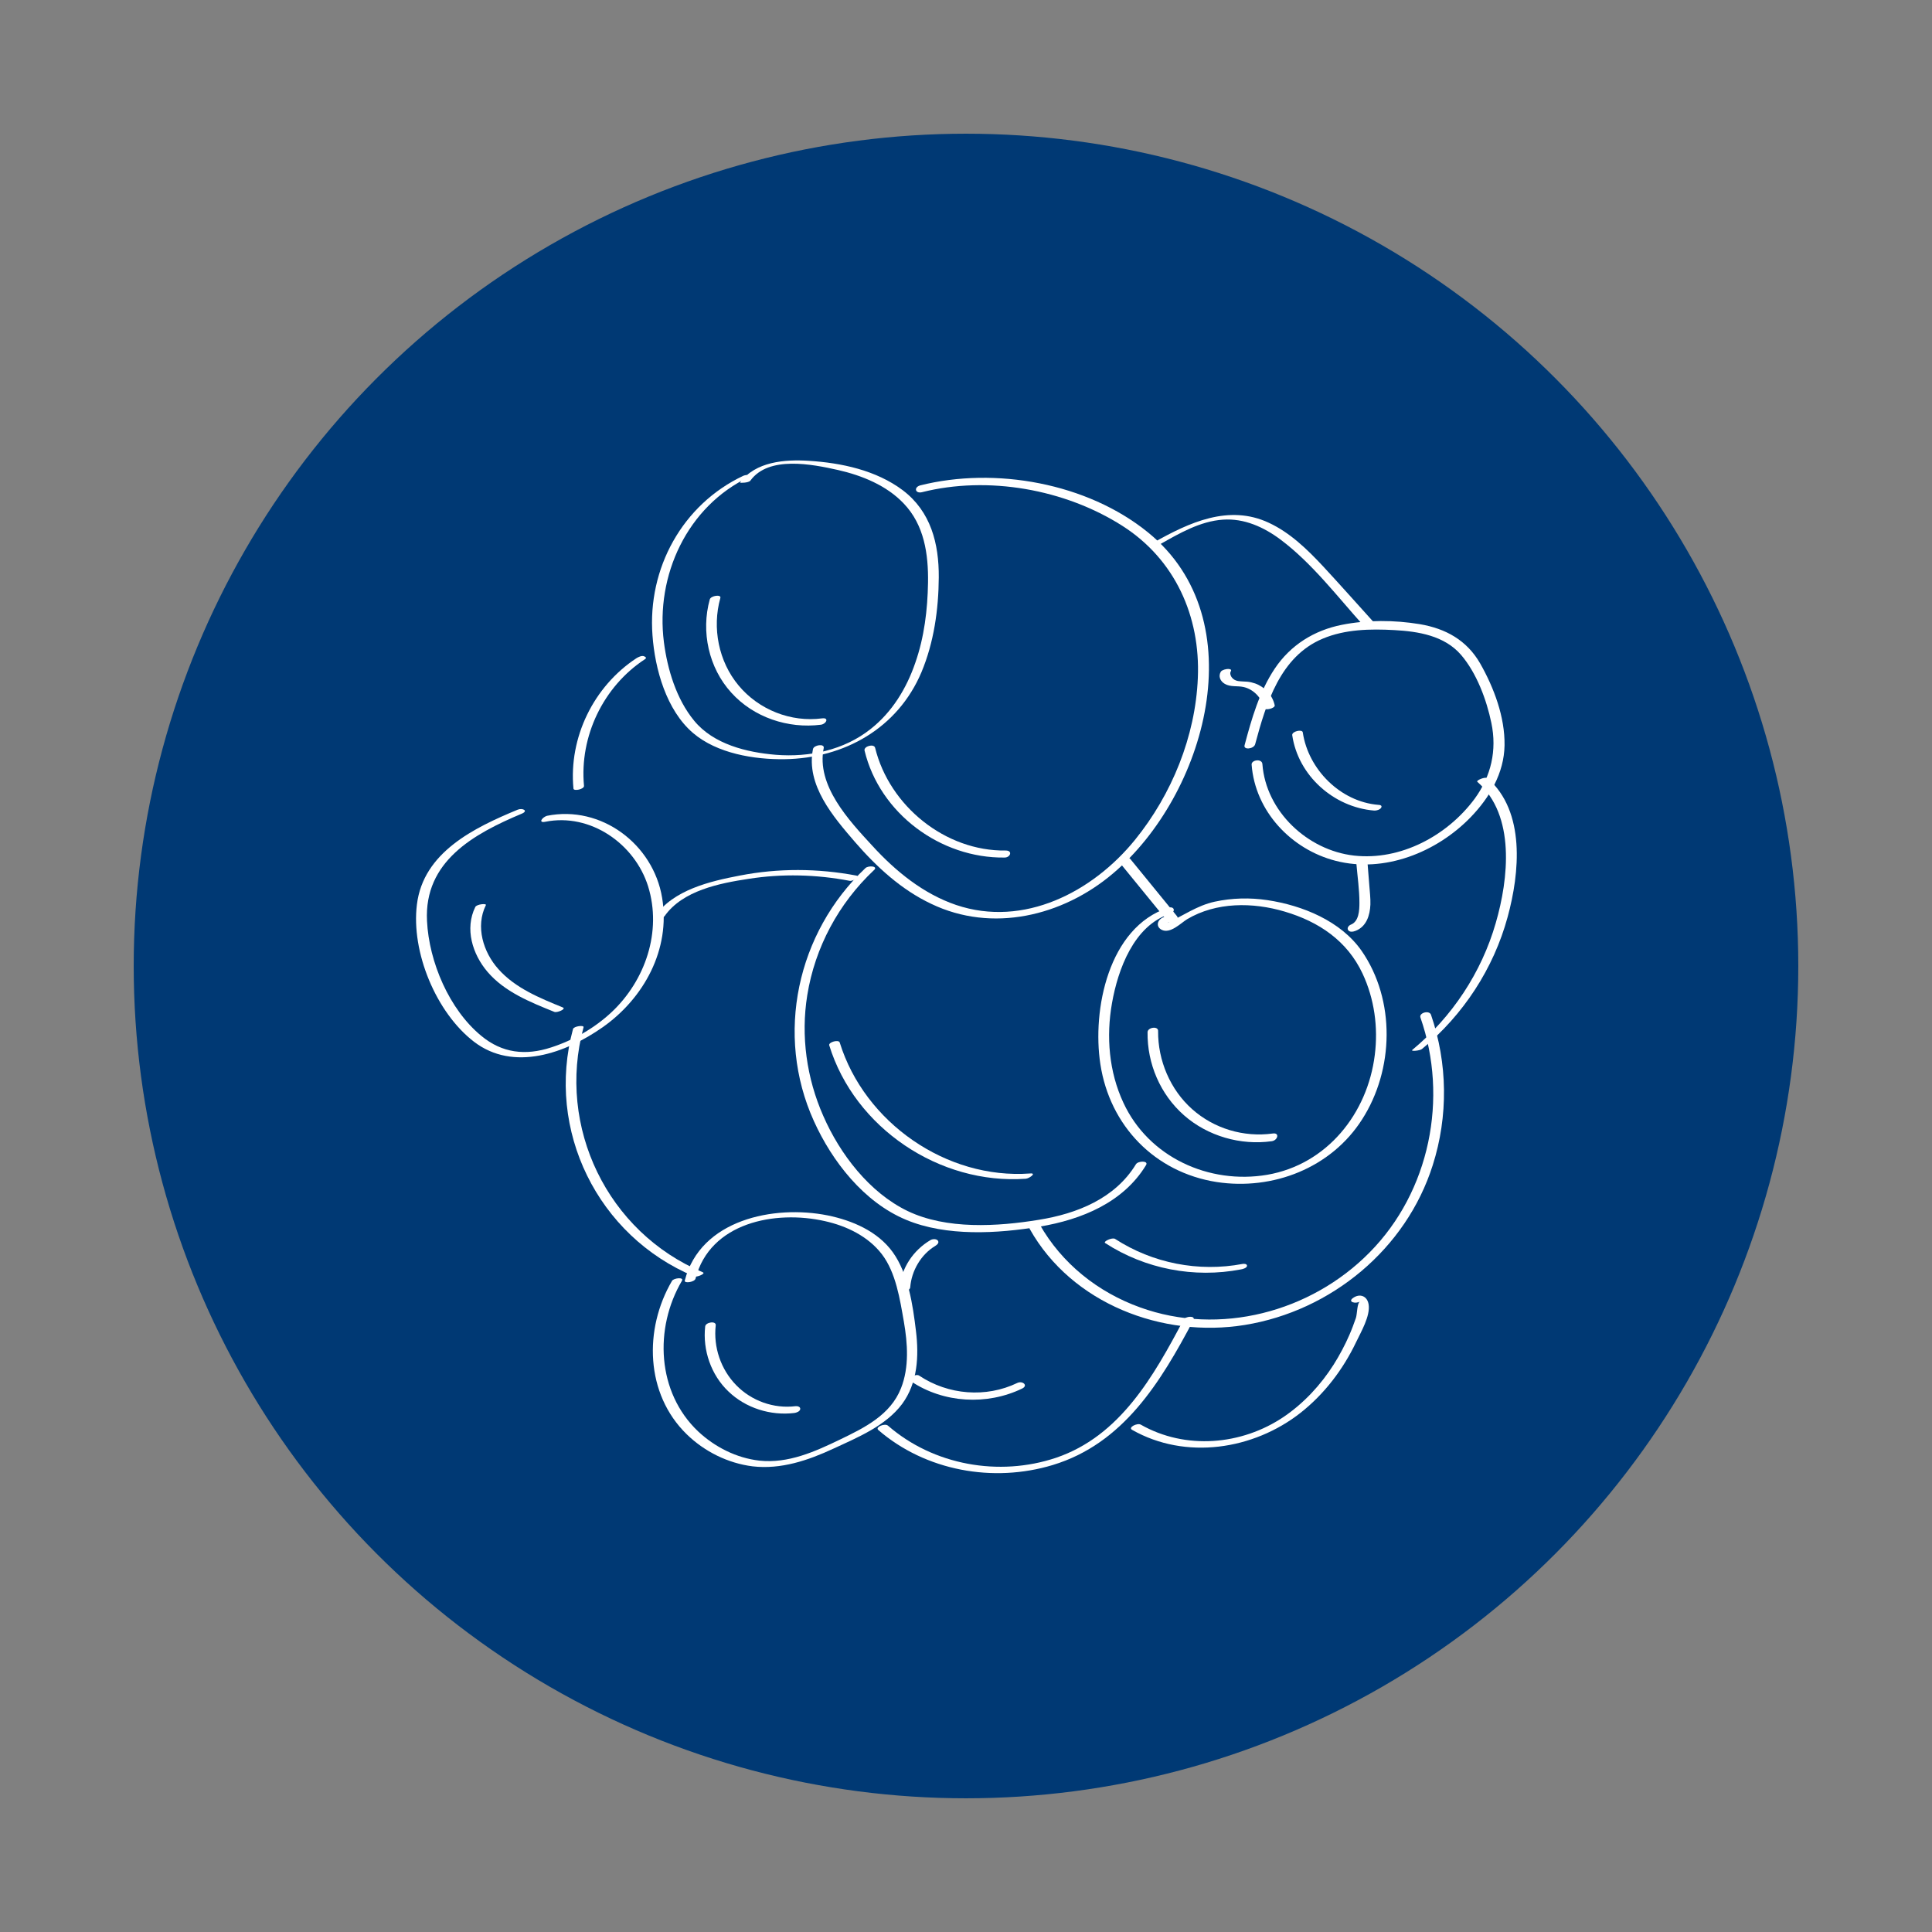 <?xml version="1.0" encoding="utf-8"?>
<!-- Generator: Adobe Illustrator 24.2.0, SVG Export Plug-In . SVG Version: 6.00 Build 0)  -->
<svg version="1.1" id="Слой_1" xmlns="http://www.w3.org/2000/svg" xmlns:xlink="http://www.w3.org/1999/xlink" x="0px" y="0px"
	 viewBox="0 0 88 88" style="enable-background:new 0 0 88 88;" xml:space="preserve">
<rect x="0" y="0" width="88" height="88" fill="#808080" stroke="none"/>
<style type="text/css">
	.st0{fill:#003974;}
	.st1{fill:#FFFFFF;}
	.st2{fill:#FFFFFF;stroke:#FFFFFF;stroke-width:0.5;stroke-miterlimit:10;}
	.st3{fill:none;stroke:#FFFFFF;stroke-width:0.75;stroke-miterlimit:10;}
</style>
<g>
	<circle class="st0" cx="44" cy="44" r="37.91"/>
	<g>
		<g>
			<g>
				<path class="st1" d="M33.86,21.67c-2.78,1.31-4.37,4.22-4.14,7.27c0.11,1.53,0.63,3.41,1.85,4.45c1.09,0.93,2.78,1.21,4.17,1.19
					c2.72-0.04,5.15-1.41,6.23-3.96c0.57-1.36,0.78-2.86,0.79-4.32c0.01-1.54-0.36-3-1.64-3.97c-1.21-0.91-2.8-1.25-4.28-1.34
					c-1.09-0.07-2.43,0.03-3.13,0.99c-0.02,0.02,0.39,0.02,0.47-0.09c0.83-1.14,2.8-0.75,4-0.48c1.09,0.25,2.2,0.7,2.98,1.52
					c0.94,0.98,1.13,2.31,1.11,3.61c-0.02,1.23-0.17,2.48-0.58,3.65c-0.4,1.17-1.06,2.25-2.04,3.02c-1.21,0.96-2.79,1.29-4.31,1.17
					c-1.33-0.11-2.84-0.48-3.72-1.55c-0.81-0.98-1.22-2.34-1.38-3.58c-0.39-3.04,1.06-6.19,3.89-7.53
					C34.42,21.58,33.97,21.62,33.86,21.67L33.86,21.67z"/>
			</g>
		</g>
		<g>
			<g>
				<path class="st1" d="M32.33,27.3c-0.41,1.47-0.05,3.12,0.98,4.25c1.02,1.13,2.59,1.65,4.08,1.46c0.24-0.03,0.39-0.33,0.06-0.29
					c-1.42,0.19-2.89-0.39-3.81-1.5c-0.91-1.09-1.21-2.62-0.83-3.98C32.87,27.06,32.38,27.13,32.33,27.3L32.33,27.3z"/>
			</g>
		</g>
		<g>
			<g>
				<path class="st1" d="M41.99,22.42c3.01-0.76,6.51-0.14,9.13,1.53c2.4,1.53,3.56,4.12,3.44,6.93c-0.11,2.67-1.19,5.31-2.86,7.37
					c-1.93,2.38-5.07,4.01-8.15,2.97c-1.5-0.51-2.76-1.54-3.82-2.7c-1.07-1.16-2.56-2.75-2.21-4.45c0.04-0.21-0.45-0.14-0.49,0.05
					c-0.33,1.64,0.93,3.09,1.92,4.24c0.98,1.13,2.11,2.17,3.47,2.81c2.77,1.33,5.98,0.56,8.27-1.38c4.23-3.57,6.51-11.56,1.6-15.54
					c-2.77-2.25-6.96-3-10.38-2.14C41.61,22.2,41.69,22.49,41.99,22.42L41.99,22.42z"/>
			</g>
		</g>
		<g>
			<g>
				<path class="st1" d="M39.38,34.19c0.69,2.86,3.46,4.91,6.38,4.87c0.26,0,0.38-0.32,0.05-0.32c-2.75,0.04-5.3-2.03-5.95-4.68
					C39.81,33.86,39.33,33.99,39.38,34.19L39.38,34.19z"/>
			</g>
		</g>
		<g>
			<g>
				<g>
					<path class="st1" d="M52.84,24.79c0.88-0.5,1.83-1.05,2.86-1.12c0.97-0.07,1.87,0.34,2.63,0.91c1.44,1.08,2.59,2.6,3.79,3.93
						c0.09,0.1,0.54-0.07,0.45-0.17c-0.77-0.85-1.53-1.71-2.31-2.55c-0.72-0.77-1.5-1.53-2.47-1.98c-1.82-0.85-3.63-0.01-5.24,0.9
						C52.28,24.86,52.72,24.86,52.84,24.79L52.84,24.79z"/>
				</g>
			</g>
		</g>
		<g>
			<g>
				<path class="st1" d="M57.17,33.9c0.5-1.86,1.14-4,3.08-4.81c1.02-0.43,2.17-0.45,3.26-0.39c1.09,0.06,2.28,0.25,3.04,1.13
					c0.71,0.83,1.16,2.04,1.38,3.1c0.26,1.25-0.01,2.42-0.76,3.45c-1.25,1.69-3.38,2.83-5.5,2.59c-2.11-0.24-4.01-2.01-4.17-4.17
					c-0.02-0.26-0.51-0.19-0.49,0.03c0.16,2.12,1.8,3.86,3.83,4.38c2.22,0.57,4.6-0.39,6.15-1.99c0.86-0.89,1.52-2.01,1.54-3.27
					c0.02-1.29-0.48-2.62-1.11-3.73c-0.61-1.06-1.57-1.59-2.75-1.79c-1.15-0.19-2.4-0.2-3.55,0.03c-1.26,0.25-2.34,0.92-3.06,2
					c-0.7,1.05-1.05,2.28-1.37,3.48C56.62,34.17,57.11,34.12,57.17,33.9L57.17,33.9z"/>
			</g>
		</g>
		<g>
			<g>
				<path class="st1" d="M58.86,33.49c0.27,1.84,1.89,3.28,3.73,3.43c0.1,0.01,0.27-0.04,0.32-0.13c0.06-0.1-0.05-0.13-0.13-0.13
					c-1.72-0.14-3.19-1.61-3.44-3.3C59.32,33.2,58.83,33.31,58.86,33.49L58.86,33.49z"/>
			</g>
		</g>
		<g>
			<g>
				<path class="st1" d="M61.78,39.32c0.05,0.6,0.14,1.2,0.14,1.8c0,0.34-0.02,0.86-0.4,1c-0.09,0.04-0.18,0.15-0.11,0.25
					c0.07,0.1,0.23,0.07,0.33,0.03c0.5-0.19,0.66-0.71,0.68-1.2c0.01-0.29-0.03-0.59-0.05-0.88c-0.03-0.38-0.06-0.75-0.09-1.13
					C62.25,38.97,61.76,39.09,61.78,39.32L61.78,39.32z"/>
			</g>
		</g>
		<g>
			<g>
				<path class="st1" d="M55.61,30.59c-0.13,0.21-0.03,0.44,0.18,0.56c0.26,0.15,0.56,0.08,0.84,0.14c0.47,0.1,0.84,0.5,0.95,0.96
					c0.03,0.13,0.52,0.01,0.48-0.13c-0.1-0.46-0.45-0.83-0.89-0.99c-0.12-0.04-0.24-0.07-0.36-0.08c-0.14-0.01-0.28-0.01-0.42-0.03
					c-0.11-0.02-0.21-0.07-0.28-0.16c-0.06-0.07-0.1-0.2-0.05-0.28c0.06-0.09-0.05-0.11-0.12-0.11
					C55.85,30.47,55.67,30.51,55.61,30.59L55.61,30.59z"/>
			</g>
		</g>
		<g>
			<g>
				<path class="st1" d="M67.29,35.61c1.75,1.53,1.42,4.43,0.84,6.43c-0.65,2.26-1.99,4.28-3.8,5.78c-0.1,0.08,0.35,0.04,0.44-0.04
					c1.88-1.55,3.26-3.66,3.9-6.01c0.55-2.01,0.82-4.8-0.91-6.32C67.65,35.36,67.22,35.55,67.29,35.61L67.29,35.61z"/>
			</g>
		</g>
		<g>
			<g>
				<path class="st1" d="M52.97,41.79c-0.25,0.11-0.34,0.41-0.06,0.56c0.39,0.2,0.87-0.3,1.16-0.48c1.33-0.79,2.99-0.78,4.44-0.35
					c1.56,0.46,2.85,1.33,3.55,2.82c0.54,1.15,0.72,2.45,0.56,3.71c-0.33,2.67-2.18,4.99-4.9,5.46c-2.65,0.45-5.4-0.8-6.55-3.28
					c-0.66-1.41-0.79-3.02-0.52-4.54c0.27-1.54,1-3.53,2.63-4.06c0.29-0.09,0.22-0.38-0.08-0.28c-2.71,0.89-3.46,4.64-3.08,7.12
					c0.43,2.81,2.48,4.93,5.3,5.37c2.56,0.39,5.21-0.64,6.62-2.85c1.46-2.27,1.53-5.44-0.02-7.68c-0.95-1.36-2.69-2.07-4.29-2.31
					c-0.8-0.12-1.61-0.1-2.4,0.07c-0.82,0.18-1.43,0.64-2.17,0.97C53.47,41.9,53.2,41.69,52.97,41.79L52.97,41.79z"/>
			</g>
		</g>
		<g>
			<g>
				<path class="st1" d="M39.42,39.54c-3.12,2.94-4.13,7.59-2.35,11.52c0.83,1.84,2.28,3.7,4.2,4.5c1.84,0.77,4.17,0.63,6.09,0.31
					c1.9-0.32,3.8-1.09,4.84-2.8c0.13-0.21-0.36-0.2-0.46-0.04c-0.95,1.56-2.68,2.25-4.42,2.53c-1.89,0.31-4.21,0.45-5.98-0.4
					c-1.74-0.84-3.08-2.59-3.84-4.33c-0.76-1.72-1.03-3.64-0.73-5.5c0.35-2.18,1.43-4.18,3.03-5.69
					C40.03,39.45,39.56,39.41,39.42,39.54L39.42,39.54z"/>
			</g>
		</g>
		<g>
			<g>
				<path class="st1" d="M51.04,39.34c0.71,0.87,1.42,1.74,2.13,2.61c0.15,0.18,0.6-0.02,0.44-0.22c-0.71-0.87-1.42-1.74-2.13-2.61
					C51.33,38.95,50.87,39.15,51.04,39.34L51.04,39.34z"/>
			</g>
		</g>
		<g>
			<g>
				<path class="st1" d="M46.91,55.99c1.91,3.39,6.04,4.97,9.79,4.36c3.94-0.64,7.35-3.46,8.56-7.28c0.71-2.23,0.68-4.64-0.08-6.85
					c-0.08-0.22-0.56-0.09-0.48,0.13c1.28,3.67,0.43,7.92-2.32,10.7c-2.68,2.72-6.83,3.81-10.45,2.5c-1.92-0.69-3.57-2-4.58-3.79
					C47.24,55.58,46.78,55.77,46.91,55.99L46.91,55.99z"/>
			</g>
		</g>
		<g>
			<g>
				<path class="st1" d="M24.84,37.43c2.05-0.41,4.07,1,4.68,2.94c0.64,2.06-0.13,4.29-1.66,5.73c-0.78,0.73-1.74,1.28-2.76,1.61
					c-1.16,0.38-2.23,0.26-3.18-0.53c-1.46-1.2-2.38-3.37-2.47-5.23c-0.14-2.72,2.13-3.97,4.32-4.89c0.31-0.13,0.03-0.27-0.19-0.18
					c-1.98,0.82-4.3,1.94-4.59,4.32c-0.27,2.16,0.87,4.92,2.6,6.25c1.8,1.38,4.18,0.52,5.86-0.66c1.88-1.32,3.1-3.55,2.71-5.89
					c-0.4-2.45-2.78-4.24-5.25-3.74C24.69,37.23,24.5,37.5,24.84,37.43L24.84,37.43z"/>
			</g>
		</g>
		<g>
			<g>
				<path class="st1" d="M26.6,35.79c-0.21-2.25,0.88-4.52,2.77-5.76c0.1-0.06,0.04-0.11-0.04-0.14c-0.1-0.04-0.26,0.04-0.34,0.09
					c-1.95,1.28-3.09,3.61-2.87,5.94C26.13,36.05,26.62,35.95,26.6,35.79L26.6,35.79z"/>
			</g>
		</g>
		<g>
			<g>
				<path class="st1" d="M30.27,41.73c0.82-1.17,2.51-1.5,3.83-1.7c1.53-0.24,3.08-0.2,4.6,0.09c0.13,0.03,0.56-0.19,0.3-0.24
					c-1.75-0.33-3.55-0.34-5.3,0c-1.36,0.26-3.03,0.65-3.87,1.86C29.72,41.9,30.19,41.84,30.27,41.73L30.27,41.73z"/>
			</g>
		</g>
		<g>
			<g>
				<path class="st1" d="M26.1,46.87c-1.25,4.61,1.12,9.43,5.52,11.27c0.11,0.05,0.55-0.13,0.39-0.19
					c-4.34-1.82-6.66-6.62-5.43-11.16C26.61,46.68,26.14,46.74,26.1,46.87L26.1,46.87z"/>
			</g>
		</g>
		<g>
			<g>
				<path class="st1" d="M31.68,58.24c0.66-2.56,3.63-3.13,5.89-2.62c0.99,0.22,1.97,0.69,2.6,1.51c0.64,0.84,0.82,2.05,1,3.07
					c0.17,0.99,0.25,2.07-0.13,3.03c-0.48,1.22-1.66,1.8-2.78,2.34c-1.14,0.55-2.36,1.1-3.67,0.96c-1.05-0.12-2.03-0.62-2.79-1.33
					c-1.88-1.78-2.01-4.7-0.74-6.86c0.11-0.18-0.37-0.13-0.45,0c-1.29,2.2-1.22,5.15,0.67,6.99c0.81,0.79,1.88,1.32,3,1.46
					c1.29,0.15,2.53-0.27,3.69-0.81c1.1-0.51,2.37-1.03,3.12-2.03c0.71-0.96,0.77-2.19,0.63-3.33c-0.14-1.17-0.35-2.61-1.06-3.59
					c-0.69-0.95-1.84-1.44-2.96-1.67c-2.45-0.49-5.8,0.19-6.51,2.97C31.16,58.47,31.64,58.4,31.68,58.24L31.68,58.24z"/>
			</g>
		</g>
		<g>
			<g>
				<path class="st1" d="M41.46,58.63c0.06-0.75,0.49-1.49,1.14-1.88c0.08-0.05,0.19-0.14,0.12-0.24c-0.07-0.09-0.24-0.08-0.33-0.03
					c-0.79,0.46-1.34,1.28-1.42,2.2C40.95,58.91,41.45,58.84,41.46,58.63L41.46,58.63z"/>
			</g>
		</g>
		<g>
			<g>
				<path class="st1" d="M40,65.13c2.16,1.87,5.24,2.42,7.95,1.6c3.23-0.98,4.92-3.79,6.41-6.6c0.11-0.22-0.37-0.18-0.45-0.02
					c-1.36,2.57-2.89,5.3-5.81,6.29c-2.59,0.87-5.58,0.34-7.65-1.46C40.31,64.81,39.86,65,40,65.13L40,65.13z"/>
			</g>
		</g>
		<g>
			<g>
				<path class="st1" d="M51.57,65.13c2.43,1.38,5.52,0.91,7.67-0.78c1.08-0.85,1.94-1.98,2.53-3.22c0.22-0.46,0.65-1.19,0.57-1.71
					c-0.06-0.39-0.4-0.52-0.71-0.3c-0.27,0.19,0.14,0.28,0.31,0.16c-0.13,0.09-0.12,0.57-0.18,0.75c-0.09,0.26-0.19,0.53-0.3,0.78
					c-0.2,0.46-0.44,0.91-0.71,1.34c-0.59,0.93-1.36,1.76-2.27,2.38c-1.92,1.3-4.48,1.52-6.52,0.36
					C51.8,64.8,51.36,65.02,51.57,65.13L51.57,65.13z"/>
			</g>
		</g>
		<g>
			<g>
				<path class="st1" d="M50.34,56.62c1.82,1.18,4.05,1.61,6.18,1.2c0.07-0.01,0.27-0.06,0.28-0.16c0-0.1-0.13-0.1-0.2-0.09
					c-2,0.38-4.1-0.03-5.81-1.14C50.66,56.35,50.23,56.55,50.34,56.62L50.34,56.62z"/>
			</g>
		</g>
		<g>
			<g>
				<path class="st1" d="M32.12,60.42c-0.12,1.08,0.27,2.21,1.06,2.96c0.79,0.76,1.92,1.11,3,0.98c0.09-0.01,0.26-0.07,0.27-0.18
					c0.01-0.11-0.13-0.14-0.22-0.13c-0.99,0.12-2-0.24-2.7-0.96c-0.7-0.72-1.04-1.73-0.93-2.72C32.63,60.15,32.14,60.22,32.12,60.42
					L32.12,60.42z"/>
			</g>
		</g>
		<g>
			<g>
				<path class="st1" d="M37.77,47.61c1.16,3.77,5.03,6.36,8.95,6.08c0.16-0.01,0.52-0.27,0.2-0.24c-3.81,0.28-7.54-2.32-8.67-5.96
					C38.21,47.33,37.73,47.47,37.77,47.61L37.77,47.61z"/>
			</g>
		</g>
		<g>
			<g>
				<path class="st1" d="M52.27,47.01c-0.02,1.44,0.58,2.84,1.66,3.79c1.08,0.95,2.58,1.38,4,1.18c0.27-0.04,0.37-0.4,0.04-0.35
					c-1.32,0.18-2.67-0.22-3.67-1.11c-1-0.89-1.56-2.22-1.55-3.55C52.77,46.72,52.28,46.79,52.27,47.01L52.27,47.01z"/>
			</g>
		</g>
		<g>
			<g>
				<path class="st1" d="M21.65,41.31c-0.49,0.99-0.13,2.15,0.55,2.95c0.78,0.92,1.96,1.39,3.05,1.83c0.12,0.05,0.55-0.13,0.39-0.2
					c-1.05-0.43-2.17-0.88-2.94-1.75c-0.69-0.77-1.05-1.94-0.57-2.91C22.18,41.14,21.72,41.18,21.65,41.31L21.65,41.31z"/>
			</g>
		</g>
		<g>
			<g>
				<path class="st1" d="M41.5,62.92c1.48,0.99,3.45,1.1,5.05,0.33c0.3-0.14,0.03-0.37-0.21-0.26c-1.43,0.69-3.15,0.55-4.47-0.33
					C41.72,62.55,41.29,62.78,41.5,62.92L41.5,62.92z"/>
			</g>
		</g>
	</g>
</g>
</svg>
